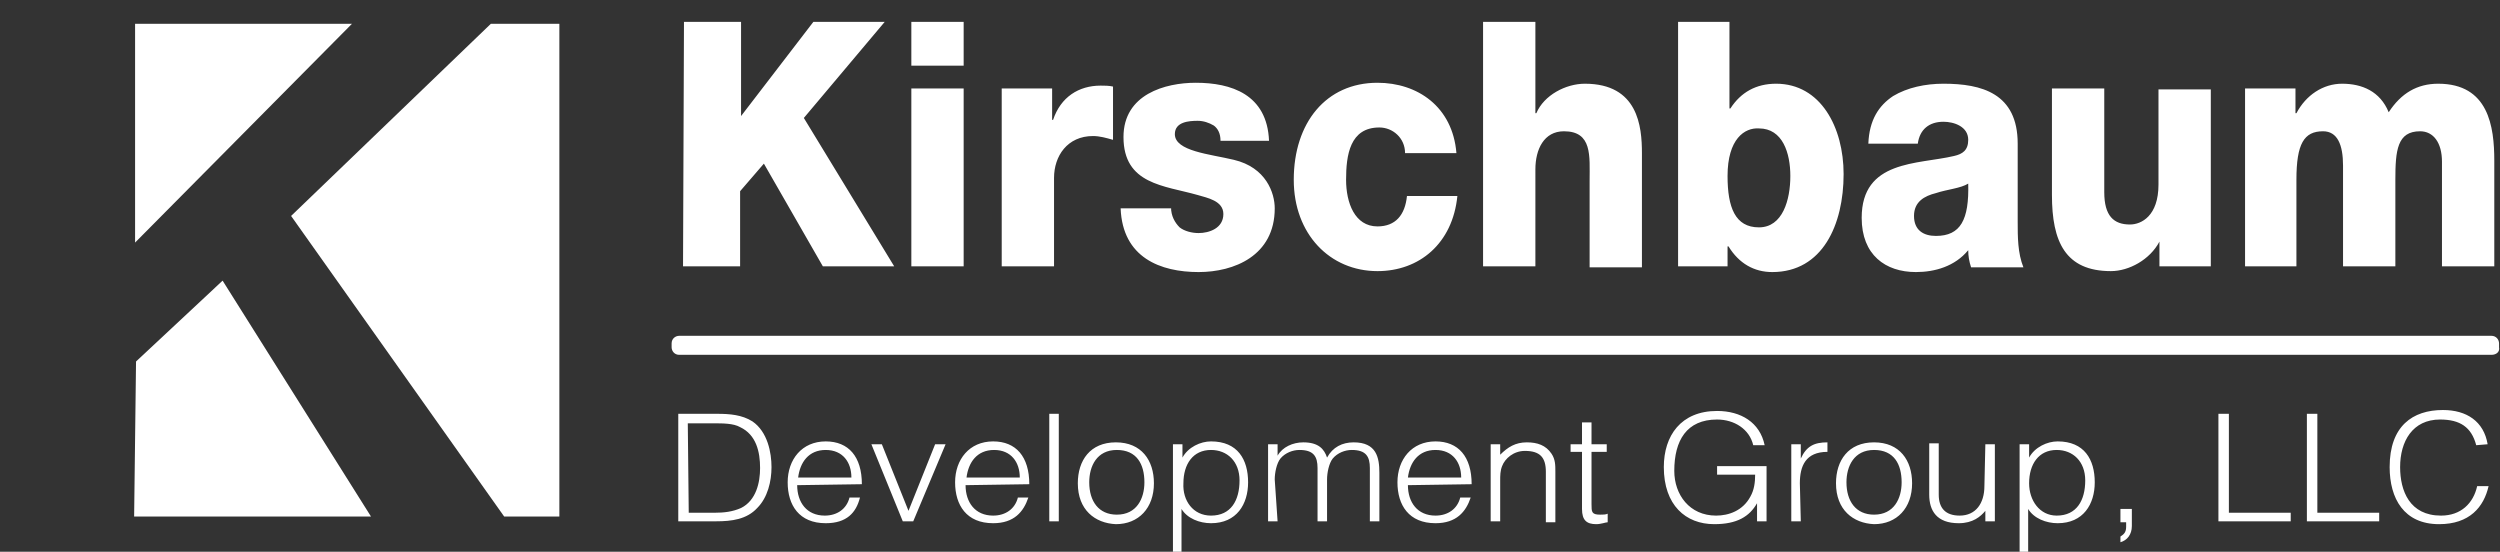 <?xml version="1.0" encoding="utf-8"?>
<!-- Generator: Adobe Illustrator 23.0.1, SVG Export Plug-In . SVG Version: 6.00 Build 0)  -->
<svg version="1.1" id="Layer_1" xmlns="http://www.w3.org/2000/svg" xmlns:xlink="http://www.w3.org/1999/xlink" x="0px" y="0px"
	 viewBox="0 0 262.8 58" style="enable-background:new 0 0 262.8 58;" xml:space="preserve">
<rect x="0" y="0" width="262.8" height="58" fill="#333333" stroke="none"/>
<style type="text/css">
	.st0{fill:#FFFFFF;}
</style>
<path class="st0" d="M14.2,2.5v23L37,2.5h14.6L30.6,22.7L53,54.3H39L23.4,29.5L14.3,38l-0.2,16.3h44.7V2.5H14.2z"/>
<path class="st0" d="M71.9,2.3h6v9.9l7.6-9.9h7.5l-8.5,10.1L94,28h-7.5l-6.2-10.8l-2.5,2.9V28h-6L71.9,2.3L71.9,2.3z M101.3,6.9
	h-5.5V2.3h5.5V6.9z M95.8,9.3h5.5V28h-5.5V9.3z M105.3,9.3h5.3v3.3h0.1c0.8-2.4,2.7-3.6,5-3.6c0.4,0,0.9,0,1.3,0.1v5.6
	c-0.7-0.2-1.4-0.4-2.1-0.4c-2.7,0-4.1,2.1-4.1,4.4V28h-5.5V9.3z M123.1,21.8c0,0.9,0.4,1.6,0.9,2.1c0.5,0.4,1.3,0.6,2,0.6
	c1.1,0,2.6-0.5,2.6-2c0-1.4-1.7-1.7-2.7-2c-3.5-1-7.8-1.1-7.8-6.1c0-4.5,4.4-5.7,7.6-5.7c3.7,0,7.5,1.2,7.7,6.1h-5.1
	c0-0.8-0.3-1.3-0.7-1.6c-0.5-0.3-1.1-0.5-1.7-0.5c-0.9,0-2.4,0.1-2.4,1.4c0,1.8,3.7,2.1,6.2,2.7c3.4,0.8,4.3,3.5,4.3,5.1
	c0,5-4.3,6.7-8,6.7c-4,0-8-1.5-8.2-6.7H123.1z M147.7,16.1c0-1.6-1.3-2.7-2.7-2.7c-3.1,0-3.5,2.9-3.5,5.5c0,2.4,0.9,4.9,3.3,4.9
	c1.9,0,2.9-1.2,3.1-3.2h5.3c-0.5,5-4,7.9-8.4,7.9c-5,0-8.8-3.9-8.8-9.6c0-6,3.4-10.2,8.8-10.2c4.2,0,7.9,2.5,8.3,7.4L147.7,16.1
	L147.7,16.1z M155.9,2.3h5.5v9.6h0.1c0.8-1.9,3.1-3.1,5.1-3.1c5.6,0,6,4.5,6,7.3v12h-5.5V19c0-2.6,0.3-5.2-2.7-5.2c-2.1,0-3,1.9-3,4
	V28h-5.5V2.3z M176.3,2.3h5.5v9.1h0.1c1.1-1.7,2.7-2.6,4.8-2.6c4.7,0,7.1,4.6,7.1,9.5c0,5.3-2.2,10.3-7.5,10.3
	c-1.9,0-3.5-0.9-4.6-2.7h-0.1V28h-5.2V2.3z M181.6,18.5c0,3.3,0.8,5.4,3.3,5.4c2.5,0,3.3-2.9,3.3-5.4c0-2.4-0.8-5-3.3-5
	C183.4,13.4,181.6,14.6,181.6,18.5L181.6,18.5z M196.4,15.1c0.1-2.5,1.1-4,2.6-5c1.5-0.9,3.4-1.3,5.3-1.3c4,0,7.8,1,7.8,6.3v8.2
	c0,1.6,0,3.3,0.6,4.8h-5.5c-0.2-0.6-0.3-1.2-0.3-1.8c-1.4,1.7-3.5,2.3-5.5,2.3c-3.2,0-5.7-1.8-5.7-5.7c0-6.1,5.9-5.6,9.7-6.5
	c0.9-0.2,1.5-0.6,1.5-1.7c0-1.4-1.5-1.9-2.6-1.9c-1.5,0-2.5,0.8-2.7,2.3L196.4,15.1L196.4,15.1z M203.5,24.8c2.6,0,3.5-1.7,3.4-5.5
	c-0.8,0.5-2.2,0.6-3.4,1c-1.2,0.3-2.3,0.9-2.3,2.4C201.2,24.2,202.2,24.8,203.5,24.8L203.5,24.8z M232.4,28H227v-2.6H227
	c-1,1.9-3.2,3.1-5.1,3.1c-4.8,0-6.2-3.1-6.2-8V9.3h5.5v10.9c0,2.5,1,3.4,2.7,3.4c1.2,0,3-0.9,3-4.2v-10h5.5V28z M236,9.3h5.3v2.6
	h0.1c1-1.9,2.8-3.1,4.8-3.1c2.1,0,4,0.8,4.9,3c1.3-2,3-3,5.2-3c5.3,0,5.9,4.5,5.9,8.1V28h-5.5V17c0-2-0.9-3.2-2.3-3.2
	c-2.4,0-2.6,2-2.6,5.1V28h-5.5V17.4c0-2.2-0.6-3.6-2.1-3.6c-2,0-2.8,1.3-2.8,5.1V28H236L236,9.3L236,9.3z"/>
<g>
	<path class="st0" d="M71.3,54.8V43.5h4.1c1.3,0,2.6,0.1,3.7,0.8c1.6,1.1,2,3.3,2,4.8c0,1.5-0.4,3.2-1.5,4.3
		c-1.1,1.2-2.7,1.4-4.3,1.4C75.4,54.8,71.3,54.8,71.3,54.8z M72.4,53.9h2.7c1,0,1.9-0.1,2.8-0.5c1.6-0.8,2-2.7,2-4.2
		c0-1.7-0.4-3.5-2.1-4.3c-0.7-0.4-1.8-0.4-2.8-0.4h-2.7L72.4,53.9L72.4,53.9z M83.8,51c0,1.8,1,3.2,2.9,3.2c1.3,0,2.3-0.7,2.6-1.9
		h1.1C90,53.9,89,55,86.8,55c-2.8,0-4-1.9-4-4.3c0-2.4,1.5-4.3,4-4.3c2.4,0,3.8,1.6,3.8,4.5L83.8,51L83.8,51z M89.5,50.2
		c0-1.6-0.9-2.9-2.7-2.9c-1.8,0-2.7,1.3-2.9,2.9H89.5L89.5,50.2z M91.6,46.7h1.1l2.8,7l2.8-7h1.1L96,54.8h-1.1L91.6,46.7L91.6,46.7z
		 M101.5,51c0,1.8,1,3.2,2.9,3.2c1.3,0,2.3-0.7,2.6-1.9h1.1c-0.5,1.5-1.5,2.7-3.7,2.7c-2.8,0-4-1.9-4-4.3c0-2.4,1.5-4.3,4-4.3
		c2.4,0,3.8,1.6,3.8,4.5L101.5,51L101.5,51z M107.2,50.2c0-1.6-0.9-2.9-2.7-2.9c-1.8,0-2.7,1.3-2.9,2.9H107.2z M110.3,54.8V43.5h1
		v11.3L110.3,54.8L110.3,54.8z M113.3,50.8c0-2.4,1.3-4.3,4-4.3c2.7,0,4,1.9,4,4.3c0,2.6-1.6,4.3-4,4.3
		C115.1,55,113.3,53.6,113.3,50.8z M117.4,47.3c-2.1,0-2.9,1.7-2.9,3.4c0,2,1,3.4,2.9,3.4c2.1,0,2.9-1.7,2.9-3.4
		C120.3,48.8,119.5,47.3,117.4,47.3z M124.3,58h-1V46.7h1v1.4h0c0.6-1.1,1.9-1.7,3-1.7c2.8,0,3.9,1.9,3.9,4.3c0,2.3-1.2,4.3-3.9,4.3
		c-1.2,0-2.5-0.5-3.1-1.5V58L124.3,58z M127.3,54.2c2.1,0,3-1.6,3-3.7c0-2-1.3-3.2-3-3.2c-1.9,0-2.9,1.5-2.9,3.5
		C124.3,52.6,125.4,54.2,127.3,54.2z M134.3,54.8h-1v-8.1h1v1.2h0c0.5-0.9,1.6-1.4,2.7-1.4c1.6,0,2.2,0.7,2.5,1.6
		c0.6-1.1,1.6-1.6,2.8-1.6c2.4,0,2.7,1.6,2.7,3.2v5.1h-1v-5.6c0-1.2-0.4-1.9-1.9-1.9c-0.7,0-1.5,0.3-2,0.9c-0.4,0.5-0.6,1.5-0.6,2.2
		v4.4h-1v-5.6c0-1.2-0.4-1.9-1.9-1.9c-0.7,0-1.5,0.3-2,0.9c-0.4,0.5-0.6,1.5-0.6,2.2L134.3,54.8L134.3,54.8z M148,51
		c0,1.8,1,3.2,2.9,3.2c1.3,0,2.3-0.7,2.6-1.9h1.1c-0.5,1.5-1.5,2.7-3.7,2.7c-2.8,0-4-1.9-4-4.3c0-2.4,1.5-4.3,4-4.3
		c2.4,0,3.8,1.6,3.8,4.5L148,51L148,51z M153.6,50.2c0-1.6-0.9-2.9-2.7-2.9c-1.8,0-2.7,1.3-2.9,2.9H153.6L153.6,50.2z M157.7,54.8
		h-1v-8.1h1v1.1c0.8-0.8,1.6-1.3,2.8-1.3c1.1,0,2,0.3,2.6,1.2c0.4,0.6,0.4,1.2,0.4,1.9v5.3h-1v-5.3c0-1.5-0.6-2.2-2.2-2.2
		c-1.2,0-2.1,0.8-2.4,1.6c-0.2,0.5-0.2,1-0.2,1.5C157.7,50.4,157.7,54.8,157.7,54.8z M169,54.9c-0.2,0-0.7,0.2-1.2,0.2
		c-1,0-1.5-0.4-1.5-1.6v-6h-1.2v-0.8h1.2v-2.3h1v2.3h1.6v0.8h-1.6V53c0,0.8,0,1.1,0.9,1.1c0.3,0,0.6,0,0.8-0.1V54.9z M180.5,49.9V49
		h5.2v5.8h-1v-1.9c-0.8,1.4-2.1,2.2-4.5,2.2c-3,0-5.3-2-5.3-6c0-3.3,1.8-5.9,5.6-5.9c2.5,0,4.5,1.2,5,3.6h-1.2
		c-0.4-1.7-2-2.7-3.8-2.7c-3.2,0-4.5,2.2-4.5,5.4c0,2.5,1.6,4.7,4.4,4.7c1.3,0,2.8-0.5,3.6-2c0.4-0.7,0.5-1.5,0.5-2.3
		C184.6,49.9,180.5,49.9,180.5,49.9z M189.3,54.8h-1v-8.1h1v1.5h0c0.6-1.3,1.4-1.7,2.8-1.7v1c-2.3,0-2.9,1.5-2.9,3.3L189.3,54.8
		L189.3,54.8z M193,50.8c0-2.4,1.3-4.3,4-4.3c2.7,0,4,1.9,4,4.3c0,2.6-1.6,4.3-4,4.3C194.8,55,193,53.6,193,50.8z M197,47.3
		c-2.1,0-2.9,1.7-2.9,3.4c0,2,1,3.4,2.9,3.4c2.1,0,2.9-1.7,2.9-3.4C199.9,48.8,199.1,47.3,197,47.3z M208.7,46.7h1v8.1h-1v-1.1
		c-0.5,0.6-1.3,1.3-2.8,1.3c-2.3,0-3.1-1.3-3.1-3v-5.4h1V52c0,1.4,0.7,2.2,2.2,2.2c1.7,0,2.6-1.3,2.6-3.1L208.7,46.7L208.7,46.7z
		 M213.3,58h-1V46.7h1v1.4h0c0.6-1.1,1.9-1.7,3-1.7c2.8,0,3.9,1.9,3.9,4.3c0,2.3-1.2,4.3-3.9,4.3c-1.2,0-2.5-0.5-3.1-1.5V58
		L213.3,58z M216.2,54.2c2.1,0,3-1.6,3-3.7c0-2-1.3-3.2-3-3.2c-1.9,0-2.9,1.5-2.9,3.5C213.3,52.6,214.4,54.2,216.2,54.2z
		 M224.1,55.3c0,0.9-0.5,1.5-1.2,1.7v-0.6c0.3-0.2,0.6-0.4,0.6-1v-0.5h-0.6v-1.4h1.2V55.3z M233.2,54.8V43.5h1.1v10.4h6.5v0.9
		C240.8,54.8,233.2,54.8,233.2,54.8z M242.5,54.8V43.5h1.1v10.4h6.5v0.9L242.5,54.8L242.5,54.8z M260.3,46.8
		c-0.5-1.9-1.7-2.7-3.8-2.7c-2.9,0-4.2,2.3-4.2,5c0,2.5,1,5.1,4.3,5.1c2.1,0,3.4-1.3,3.8-3.1h1.2c-0.5,2.2-2,4-5.2,4
		c-3.7,0-5.2-2.7-5.2-6c0-4.3,2.4-6,5.6-6c2.5,0,4.3,1.2,4.7,3.6L260.3,46.8L260.3,46.8z"/>
</g>
<path class="st0" d="M261.9,37.3H71.4c-0.5,0-0.8-0.4-0.8-0.8c0,0,0,0,0,0v-0.4c0-0.5,0.4-0.8,0.8-0.8h190.5c0.5,0,0.8,0.4,0.8,0.8
	v0.4C262.8,37,262.4,37.3,261.9,37.3z"/>
</svg>
